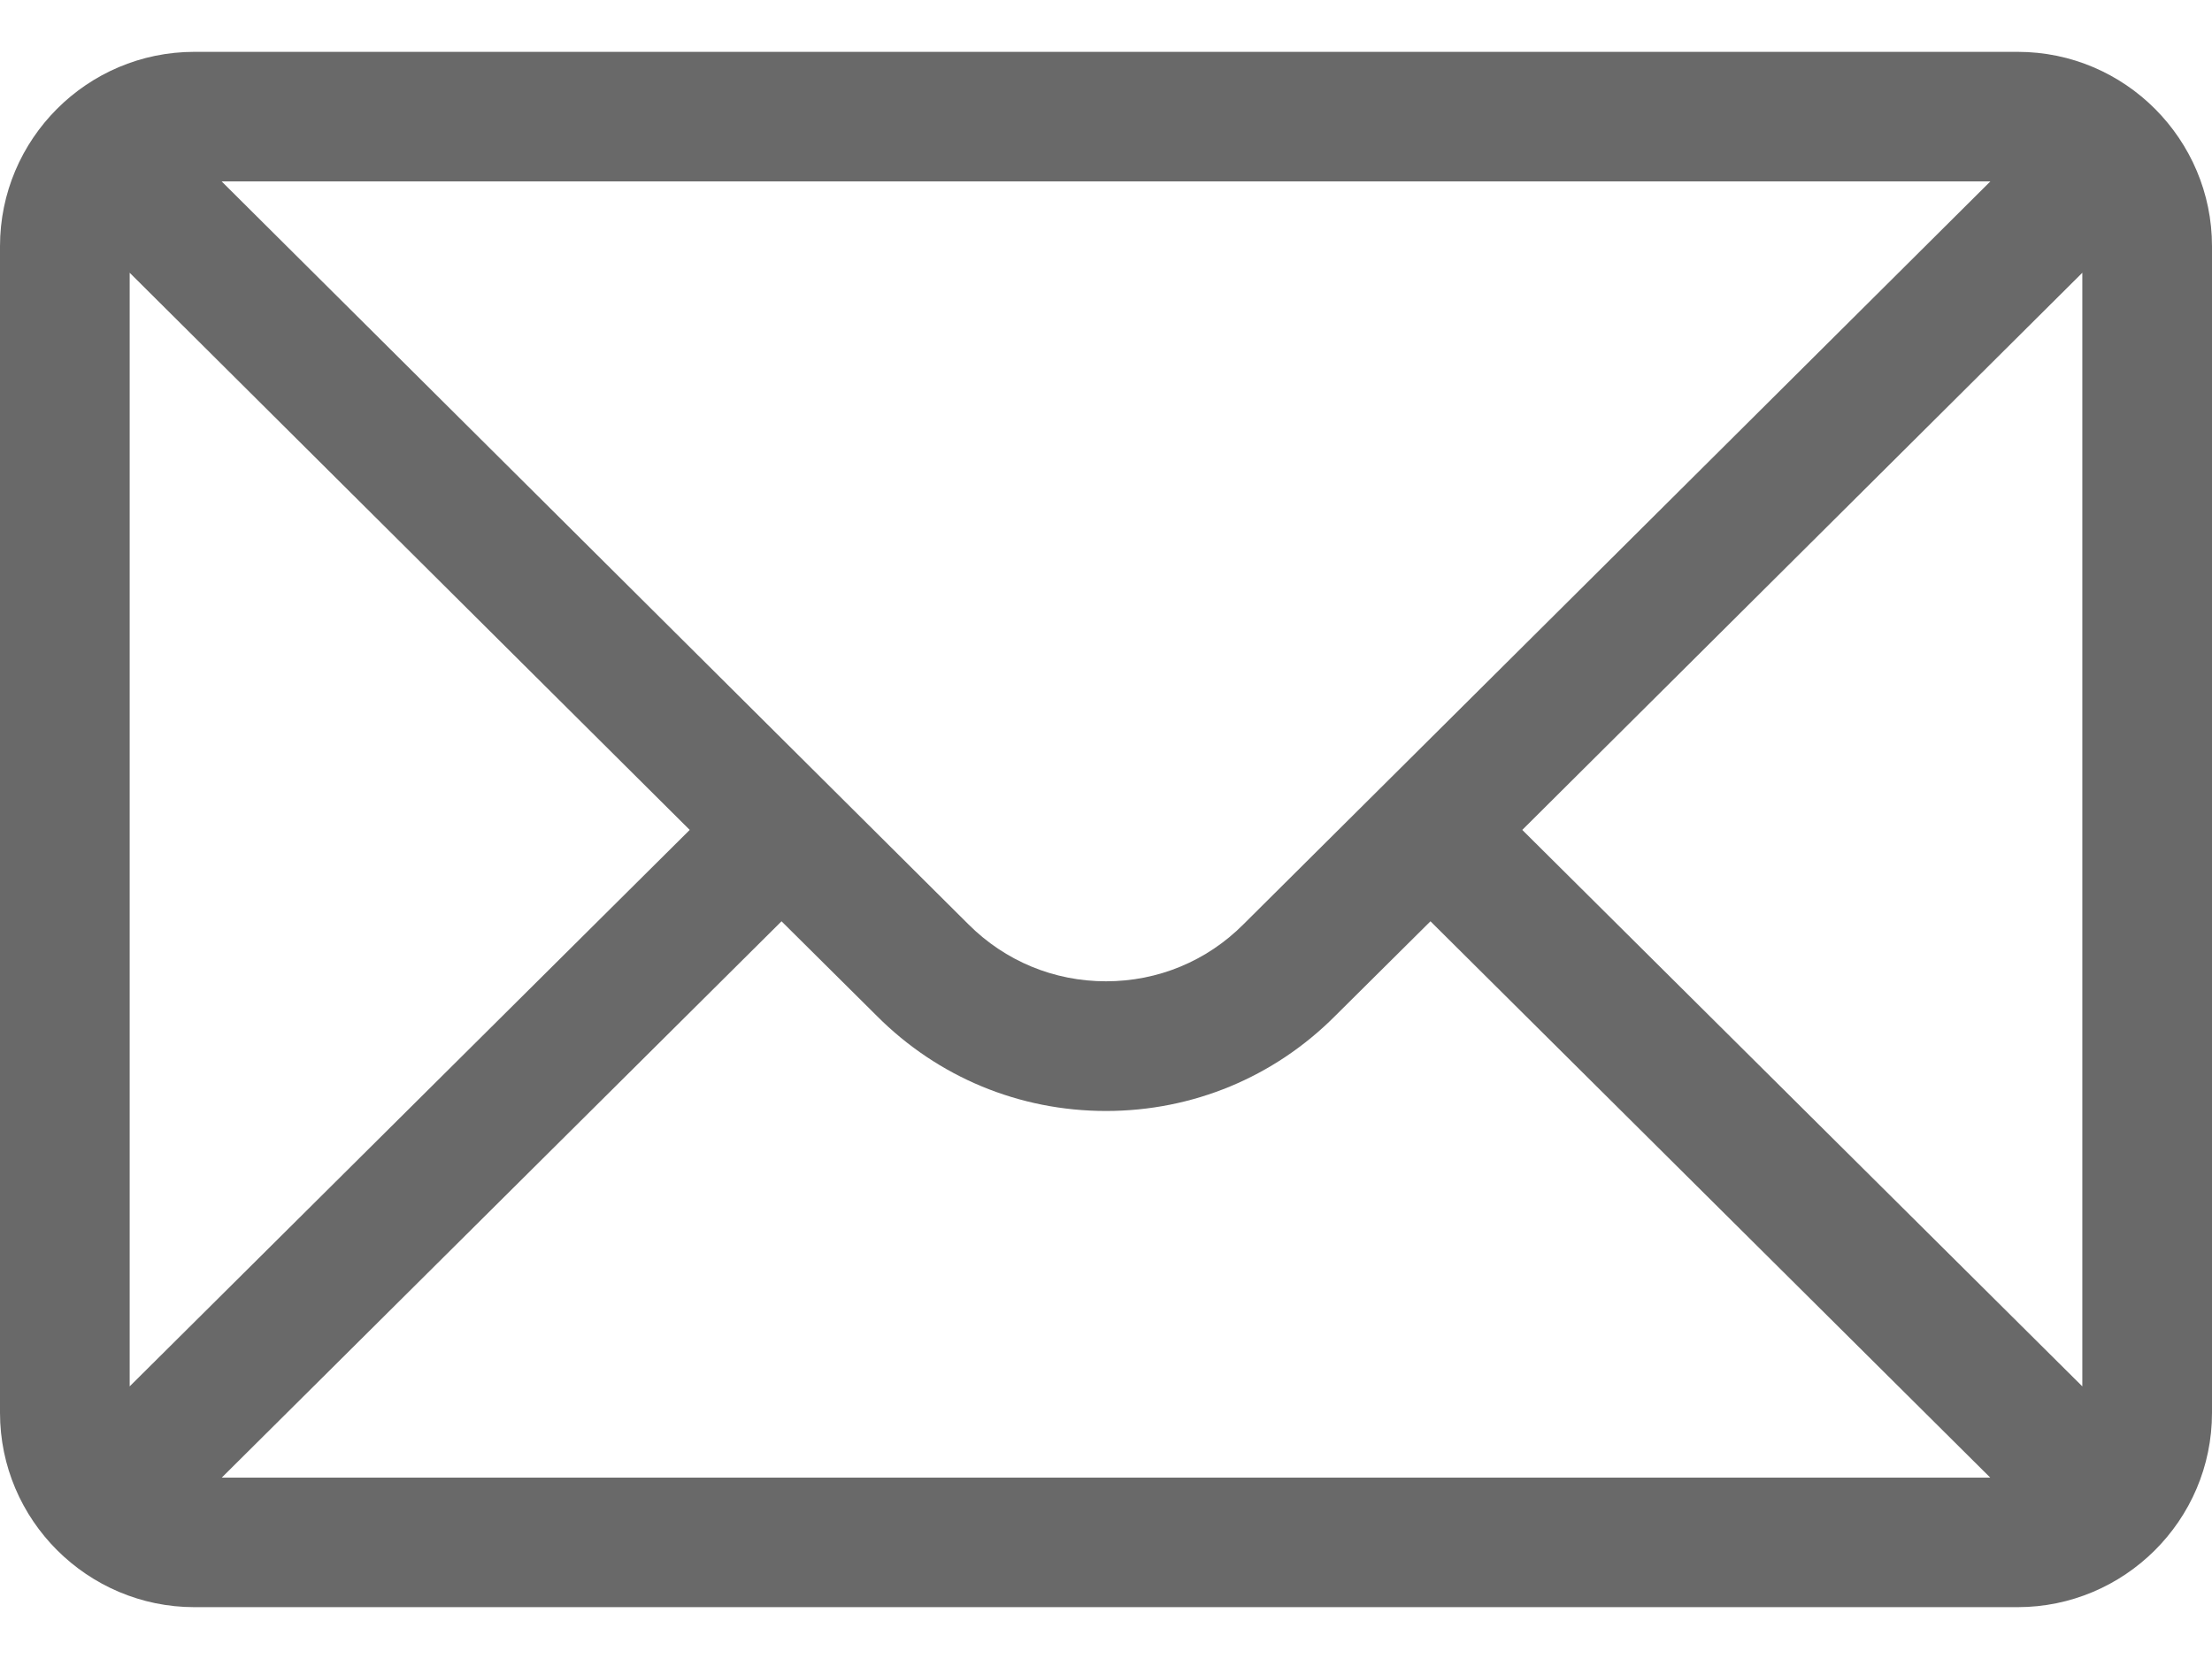 <svg width="16" height="12" viewBox="0 0 16 12" fill="none" xmlns="http://www.w3.org/2000/svg">
<path d="M14.594 0.375H1.406C0.629 0.375 0 1.008 0 1.781V10.219C0 10.996 0.634 11.625 1.406 11.625H14.594C15.364 11.625 16 10.999 16 10.219V1.781C16 1.01 15.373 0.375 14.594 0.375ZM14.397 1.312C14.11 1.598 9.165 6.517 8.994 6.686C8.729 6.952 8.376 7.098 8 7.098C7.624 7.098 7.271 6.952 7.005 6.686C6.89 6.571 2 1.707 1.603 1.312H14.397ZM0.938 10.028V1.973L4.989 6.003L0.938 10.028ZM1.604 10.688L5.653 6.664L6.343 7.349C6.785 7.792 7.374 8.036 8 8.036C8.626 8.036 9.215 7.792 9.656 7.35L10.347 6.664L14.396 10.688H1.604ZM15.062 10.028L11.011 6.003L15.062 1.973V10.028Z" fill="#696969"/>
</svg>
